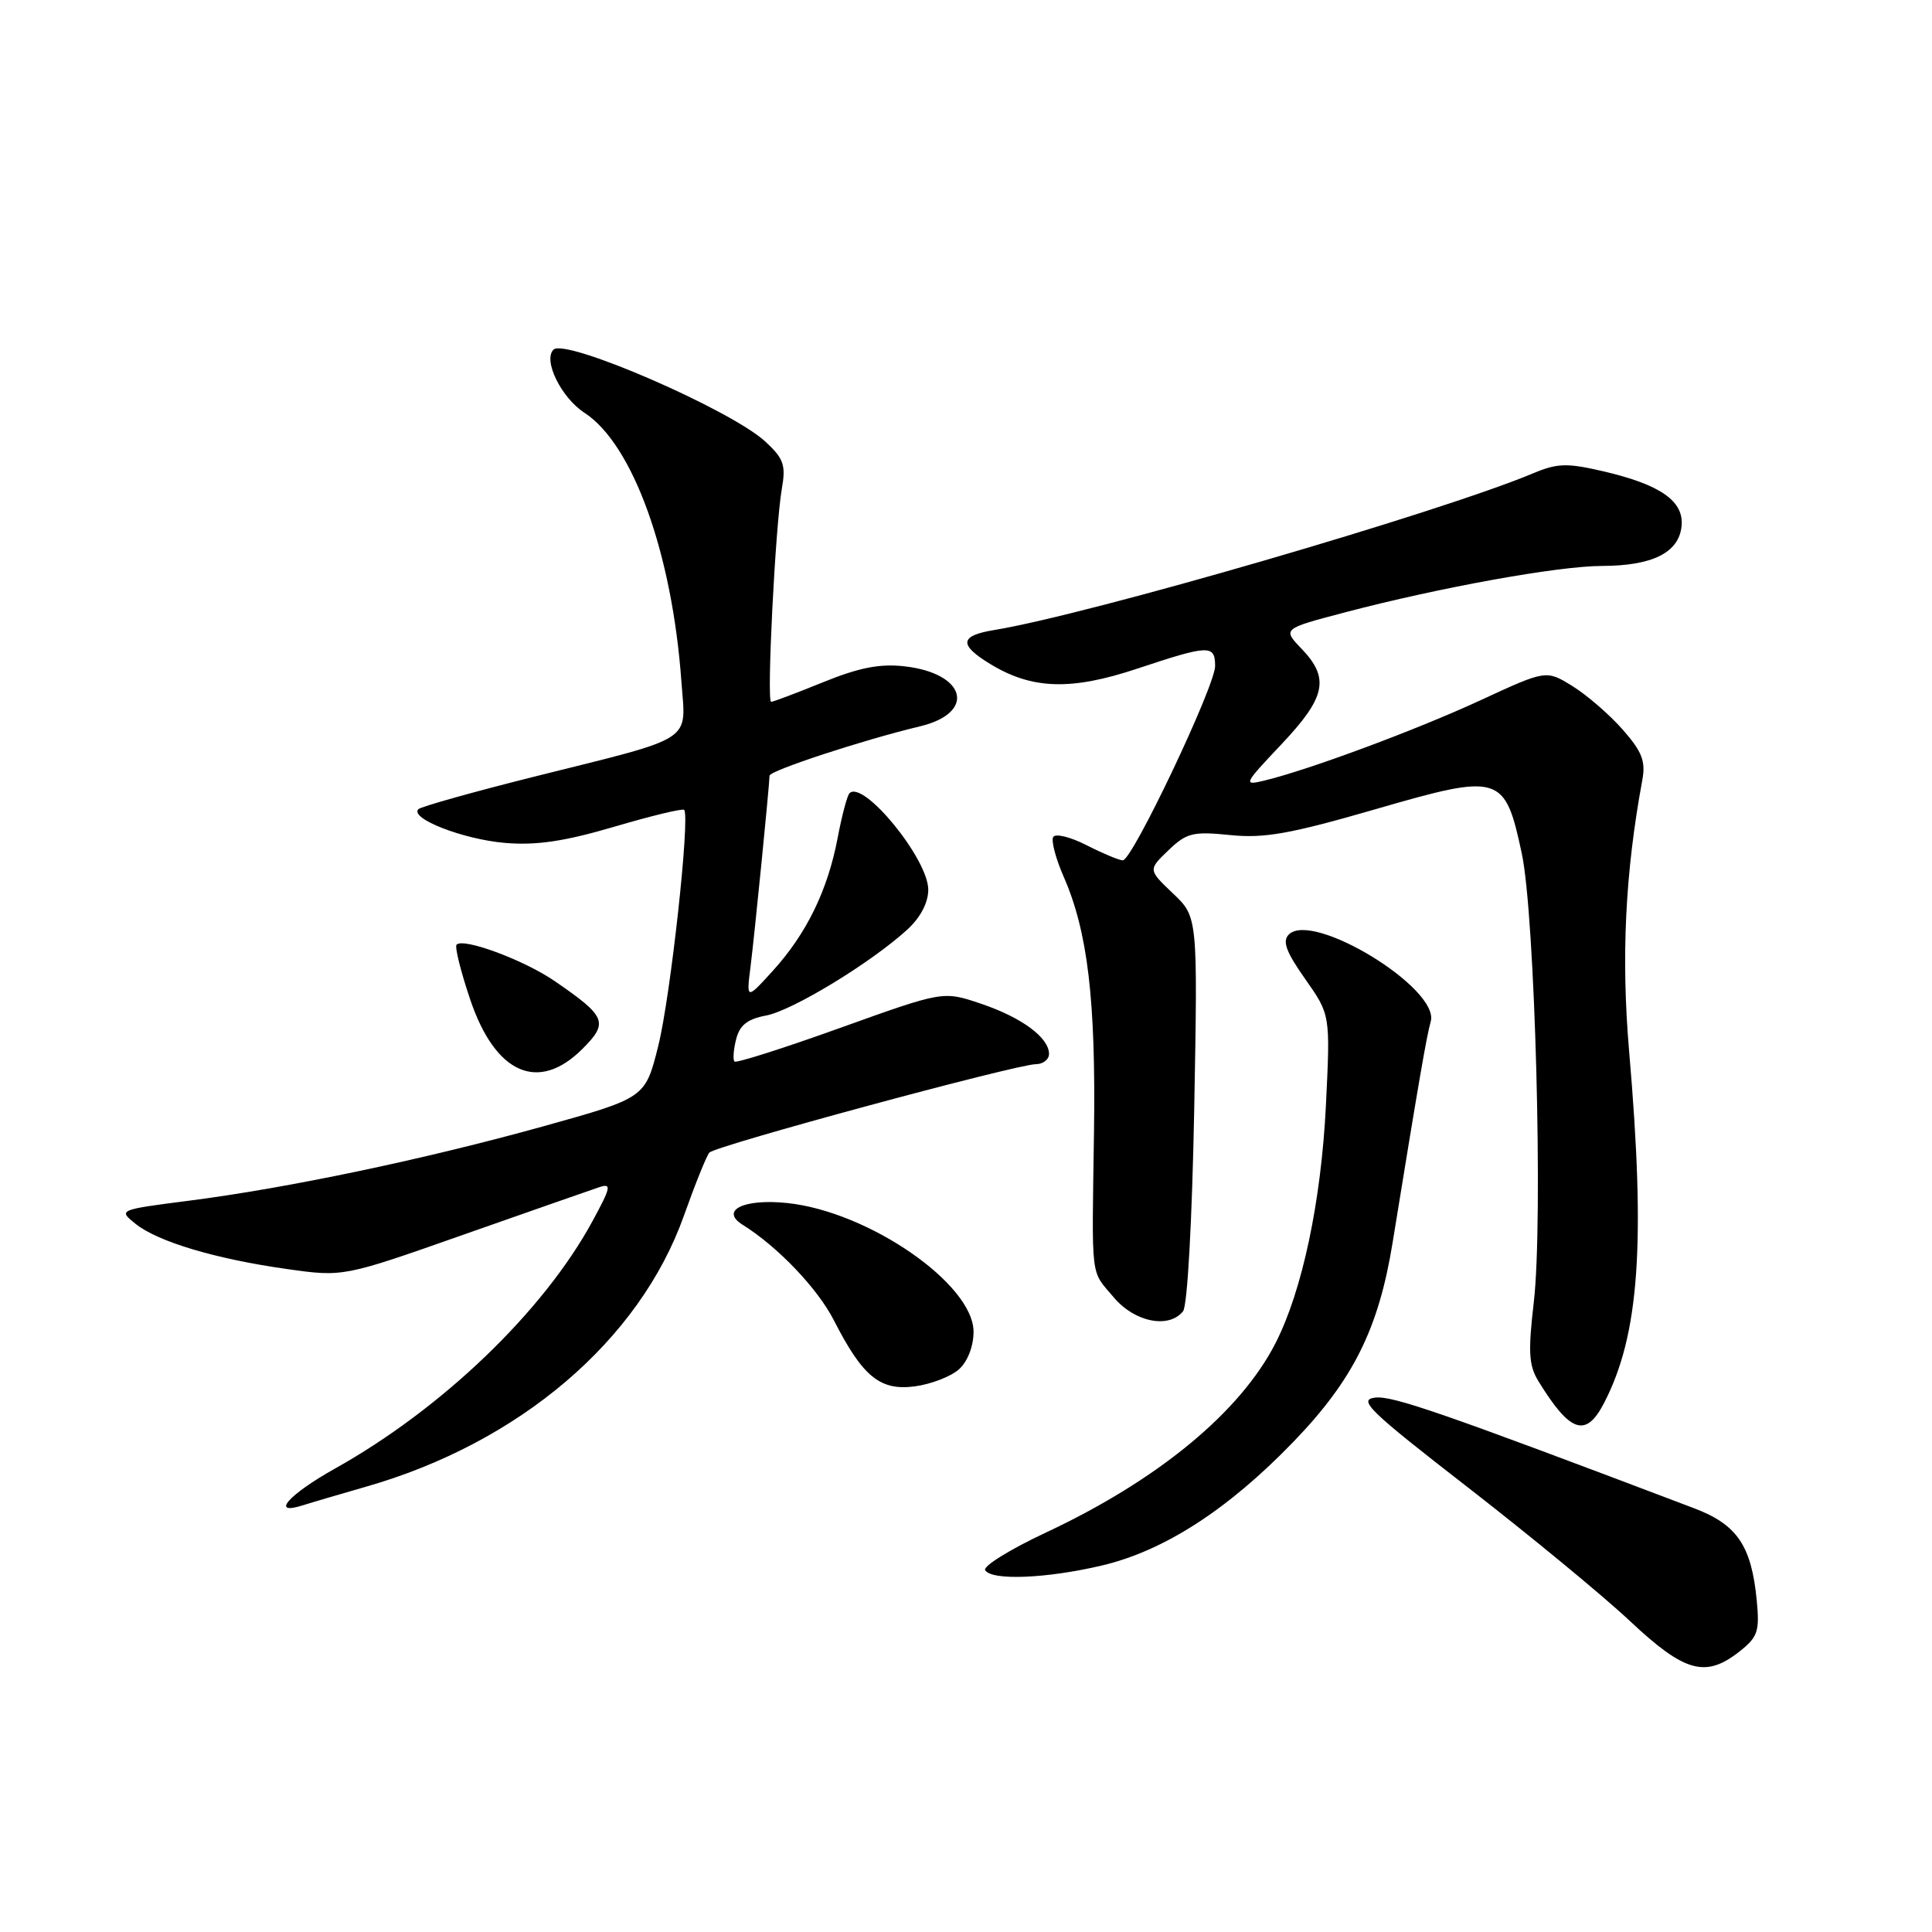 <?xml version="1.0" encoding="UTF-8" standalone="no"?>
<!DOCTYPE svg PUBLIC "-//W3C//DTD SVG 1.1//EN" "http://www.w3.org/Graphics/SVG/1.1/DTD/svg11.dtd" >
<svg xmlns="http://www.w3.org/2000/svg" xmlns:xlink="http://www.w3.org/1999/xlink" version="1.1" viewBox="0 0 256 256">
 <g >
 <path fill="currentColor"
d=" M 230.48 218.84 C 232.92 216.92 233.17 216.17 232.78 212.08 C 232.08 204.82 230.19 202.02 224.50 199.86 C 191.28 187.26 184.54 184.92 182.23 185.19 C 179.88 185.46 181.35 186.89 194.53 197.11 C 202.76 203.50 212.43 211.46 216.00 214.82 C 223.23 221.60 225.99 222.37 230.48 218.84 Z  M 146.00 207.44 C 154.24 205.50 162.72 200.03 171.38 191.05 C 179.30 182.85 182.67 176.08 184.52 164.70 C 188.03 143.08 189.02 137.34 189.58 135.35 C 190.80 130.99 173.94 120.66 170.77 123.83 C 169.89 124.71 170.41 126.13 172.95 129.73 C 176.28 134.46 176.28 134.46 175.69 146.48 C 175.06 159.20 172.56 171.03 169.02 177.96 C 164.35 187.11 153.45 196.11 138.57 203.08 C 133.83 205.30 130.22 207.54 130.54 208.06 C 131.40 209.46 138.65 209.17 146.00 207.44 Z  M 48.45 197.01 C 68.80 191.20 84.72 177.64 90.61 161.12 C 92.10 156.93 93.62 153.15 93.99 152.73 C 94.75 151.83 134.63 141.04 137.25 141.01 C 138.21 141.01 139.00 140.39 139.00 139.65 C 139.00 137.49 135.39 134.82 129.99 133.00 C 124.98 131.30 124.98 131.30 111.36 136.19 C 103.88 138.88 97.56 140.89 97.33 140.66 C 97.09 140.43 97.19 139.10 97.54 137.71 C 98.01 135.84 99.03 135.03 101.52 134.56 C 105.00 133.91 115.48 127.53 120.25 123.15 C 121.96 121.58 123.00 119.60 123.00 117.89 C 123.00 113.82 114.38 103.28 112.56 105.11 C 112.26 105.41 111.55 108.08 110.99 111.04 C 109.68 117.95 106.88 123.70 102.43 128.61 C 98.89 132.50 98.89 132.50 99.46 128.00 C 99.98 123.88 101.91 104.46 101.97 102.78 C 102.00 102.11 114.37 98.04 121.92 96.24 C 129.39 94.44 128.02 89.21 119.84 88.29 C 116.60 87.92 113.82 88.46 109.06 90.40 C 105.54 91.83 102.44 93.00 102.18 93.00 C 101.56 93.00 102.74 69.71 103.59 64.81 C 104.15 61.62 103.86 60.78 101.42 58.52 C 96.89 54.32 74.90 44.77 73.34 46.33 C 71.93 47.74 74.36 52.69 77.45 54.70 C 83.86 58.88 89.07 73.33 90.29 90.32 C 90.88 98.47 92.33 97.53 70.79 102.91 C 62.70 104.94 55.79 106.88 55.44 107.22 C 54.23 108.44 61.38 111.22 66.91 111.69 C 71.07 112.04 74.78 111.49 81.38 109.55 C 86.27 108.11 90.44 107.10 90.65 107.31 C 91.47 108.14 88.85 132.10 87.22 138.60 C 85.50 145.48 85.50 145.48 72.00 149.24 C 56.25 153.62 38.11 157.43 24.96 159.11 C 15.71 160.30 15.67 160.32 17.93 162.14 C 20.86 164.52 28.56 166.82 38.00 168.15 C 45.50 169.21 45.50 169.21 61.50 163.57 C 70.30 160.48 78.35 157.66 79.40 157.31 C 81.07 156.76 80.96 157.30 78.49 161.84 C 71.99 173.79 58.58 186.66 44.36 194.61 C 38.22 198.05 35.77 200.84 40.10 199.47 C 41.26 199.10 45.01 198.00 48.45 197.01 Z  M 212.55 185.90 C 217.21 176.89 218.07 164.86 215.87 139.33 C 214.80 126.86 215.34 115.69 217.61 103.39 C 218.08 100.86 217.59 99.61 215.02 96.68 C 213.28 94.70 210.29 92.11 208.37 90.92 C 204.88 88.76 204.88 88.76 196.19 92.78 C 187.72 96.70 173.49 101.99 167.54 103.43 C 164.69 104.12 164.78 103.93 169.79 98.63 C 175.68 92.40 176.22 89.88 172.47 85.97 C 169.93 83.32 169.93 83.32 178.22 81.14 C 190.82 77.83 206.47 75.00 212.29 74.99 C 218.94 74.97 222.41 73.25 222.81 69.79 C 223.20 66.43 220.07 64.22 212.40 62.44 C 207.67 61.34 206.35 61.37 203.19 62.70 C 190.74 67.92 144.35 81.41 131.75 83.48 C 127.15 84.23 127.01 85.43 131.22 87.99 C 136.76 91.36 141.92 91.52 150.69 88.60 C 160.22 85.43 161.00 85.40 161.01 88.25 C 161.02 90.88 150.04 114.00 148.78 114.00 C 148.31 114.00 146.16 113.10 144.01 112.01 C 141.87 110.91 139.86 110.41 139.56 110.90 C 139.26 111.38 139.88 113.74 140.93 116.14 C 144.13 123.42 145.21 132.53 144.96 150.00 C 144.67 170.01 144.45 168.20 147.59 171.92 C 150.34 175.19 154.88 176.10 156.76 173.75 C 157.34 173.03 157.96 161.76 158.24 147.00 C 158.71 121.50 158.71 121.50 155.42 118.38 C 152.13 115.25 152.13 115.25 154.82 112.67 C 157.24 110.35 158.06 110.15 163.01 110.65 C 167.52 111.11 170.94 110.50 182.28 107.22 C 198.80 102.43 199.40 102.61 201.64 113.07 C 203.40 121.25 204.49 161.79 203.24 172.50 C 202.47 179.11 202.57 180.93 203.84 183.00 C 208.06 189.87 210.14 190.56 212.55 185.90 Z  M 127.08 181.43 C 128.22 180.40 129.00 178.38 129.00 176.47 C 129.00 170.15 115.12 160.55 104.33 159.41 C 98.55 158.80 95.34 160.38 98.42 162.30 C 103.05 165.19 108.33 170.72 110.49 174.94 C 114.32 182.44 116.62 184.31 121.22 183.70 C 123.38 183.41 126.02 182.39 127.08 181.43 Z  M 77.18 138.98 C 80.66 135.49 80.35 134.71 73.53 130.02 C 69.48 127.23 61.43 124.23 60.50 125.17 C 60.23 125.43 61.04 128.70 62.30 132.43 C 65.63 142.31 71.34 144.82 77.18 138.98 Z "/>
</g>
</svg>